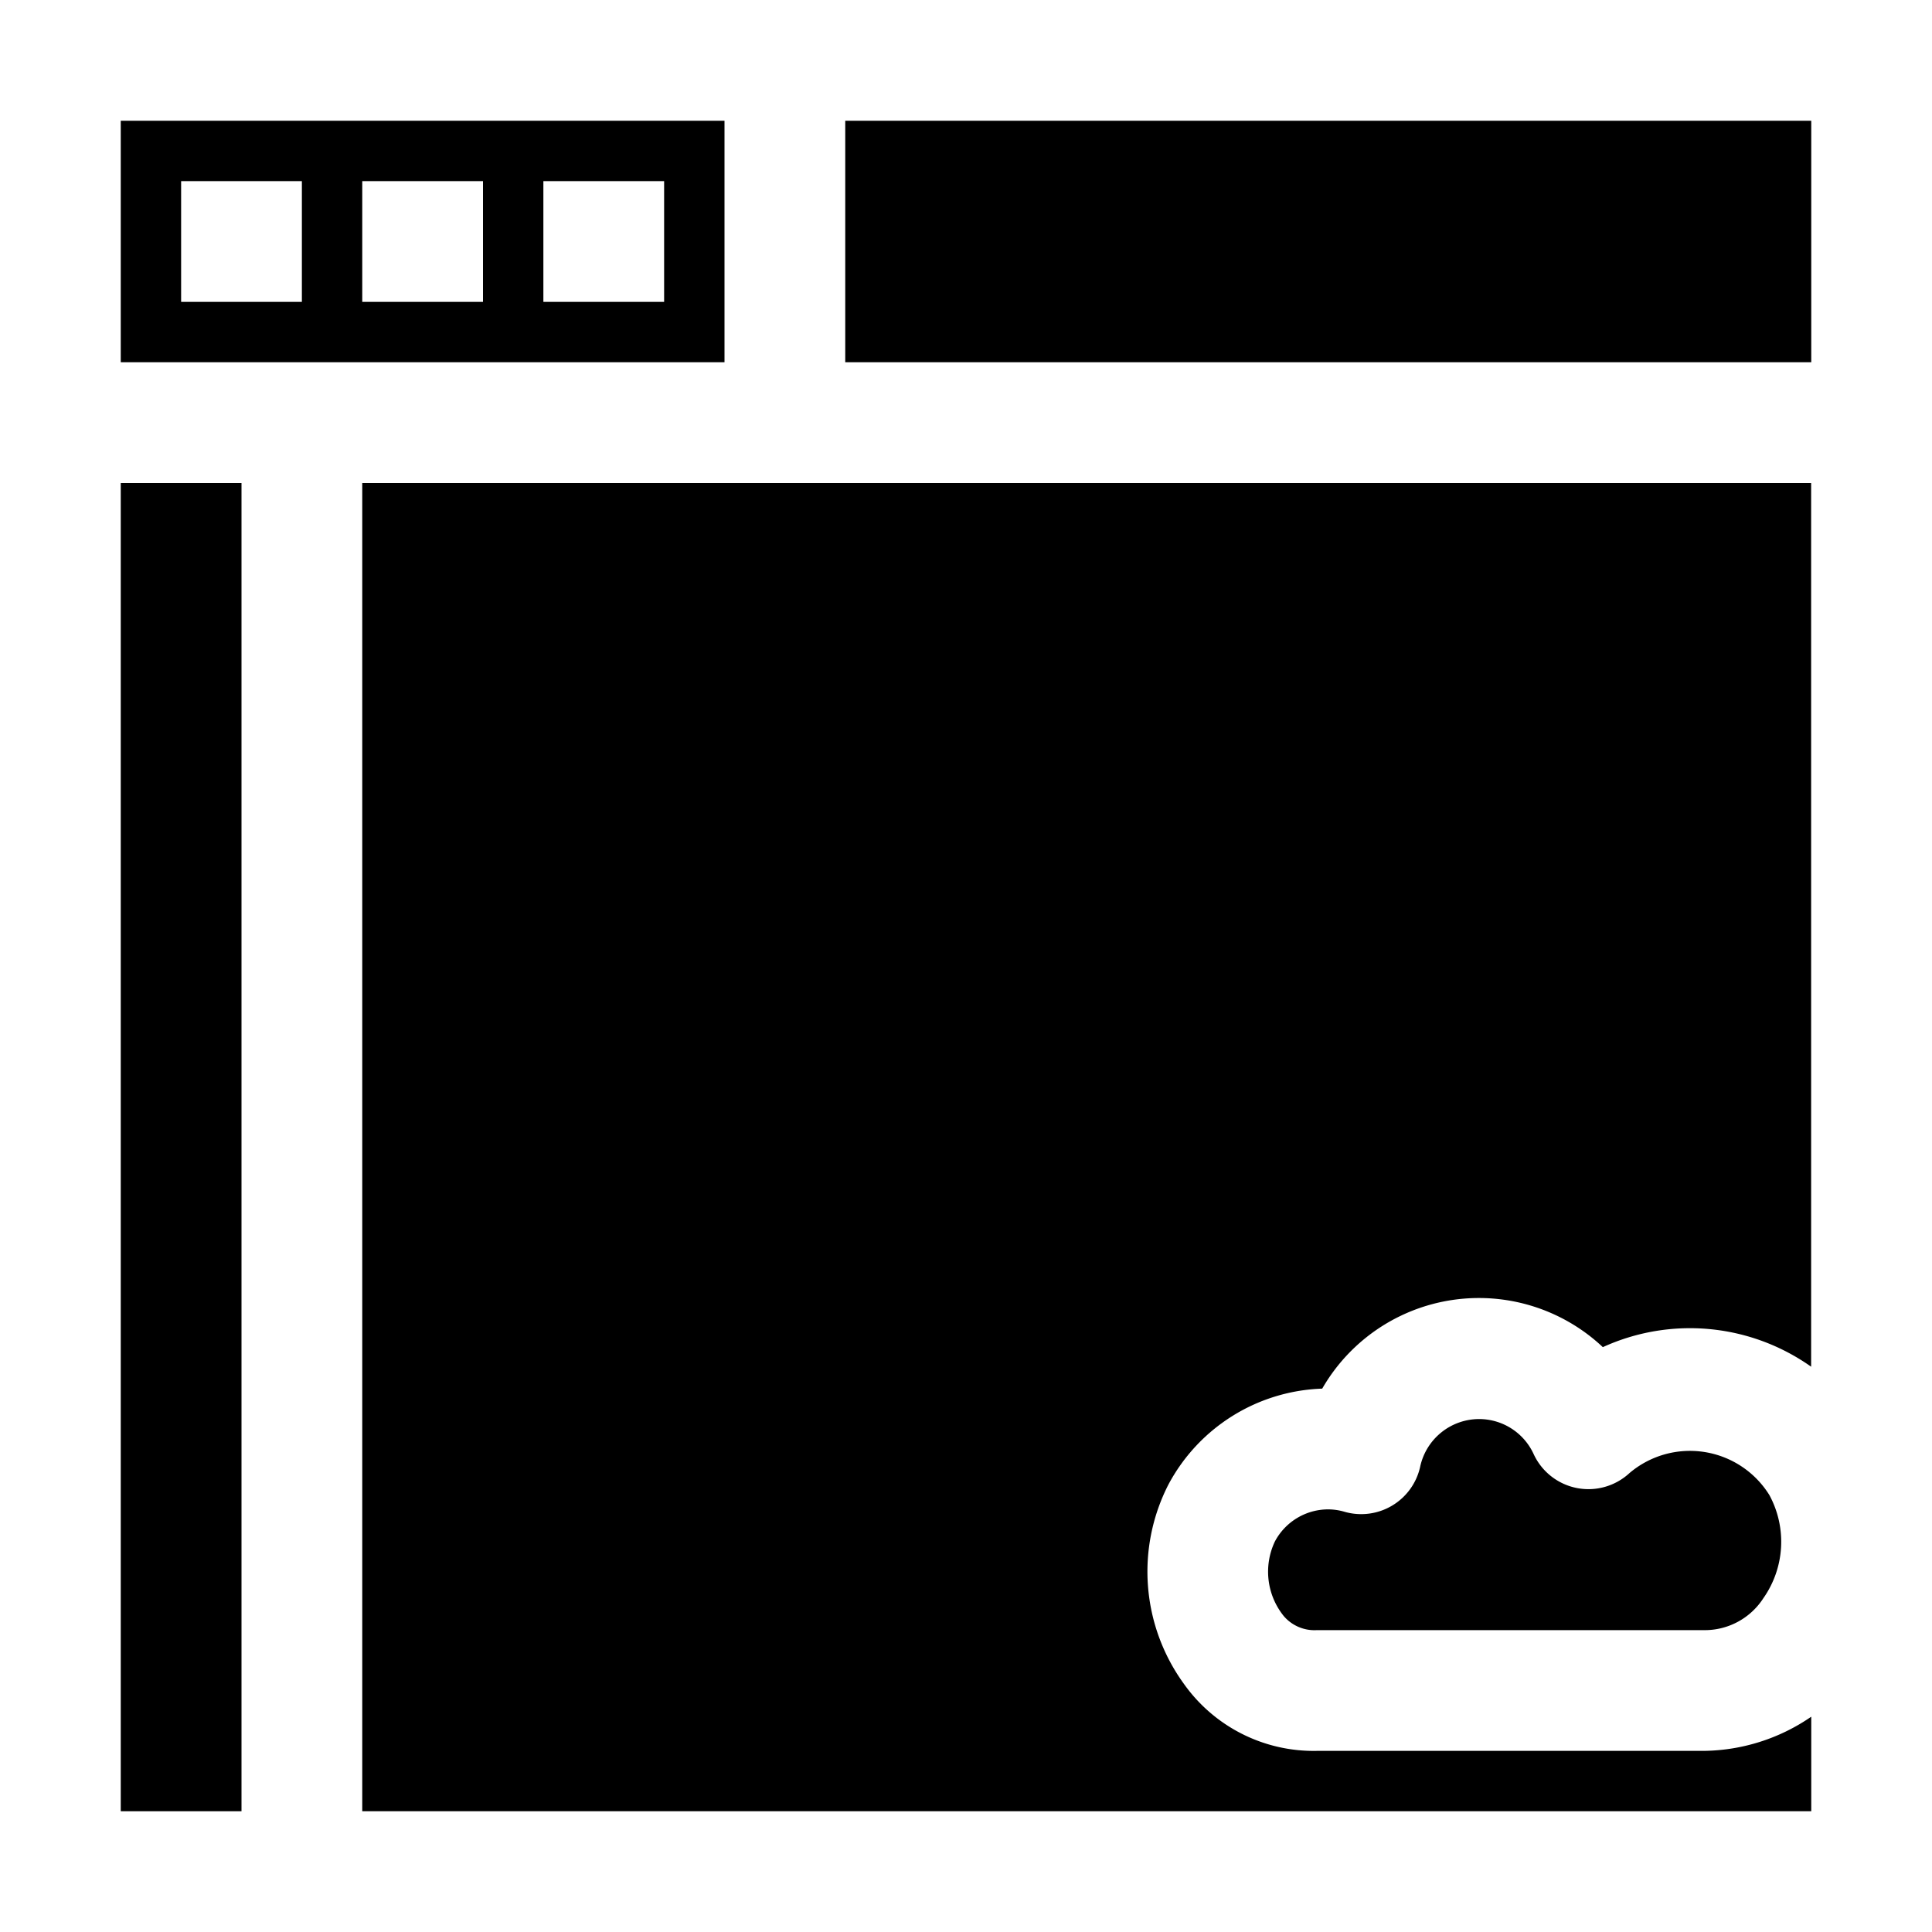 <svg xmlns="http://www.w3.org/2000/svg" viewBox="0 0 32 32" x="0px" y="0px"><g data-name="Browser"><path d="M12,2H2V6H12ZM5,5H3V3H5ZM8,5H6V3H8Zm3,0H9V3h2Z"></path><rect x="2" y="8" width="2" height="22"></rect><rect x="14" y="2" width="16" height="4"></rect><path d="M26.988,24.4a1,1,0,0,1-1.587-.318.994.994,0,0,0-.9-.578,1,1,0,0,0-.978.787,1,1,0,0,1-1.253.749A.977.977,0,0,0,22,25a1,1,0,0,0-.884.532,1.169,1.169,0,0,0,.147,1.235.669.669,0,0,0,.549.233h6.4a1.154,1.154,0,0,0,.995-.529,1.625,1.625,0,0,0,.1-1.707A1.548,1.548,0,0,0,26.988,24.4Z"></path><path d="M28.213,29h-6.4a2.634,2.634,0,0,1-2.206-1.113,3.164,3.164,0,0,1-.257-3.293A3,3,0,0,1,21.9,23a2.995,2.995,0,0,1,4.648-.687,3.474,3.474,0,0,1,3.45.324V8H6V30H30V28.434A3.2,3.2,0,0,1,28.213,29Z"></path></g></svg>